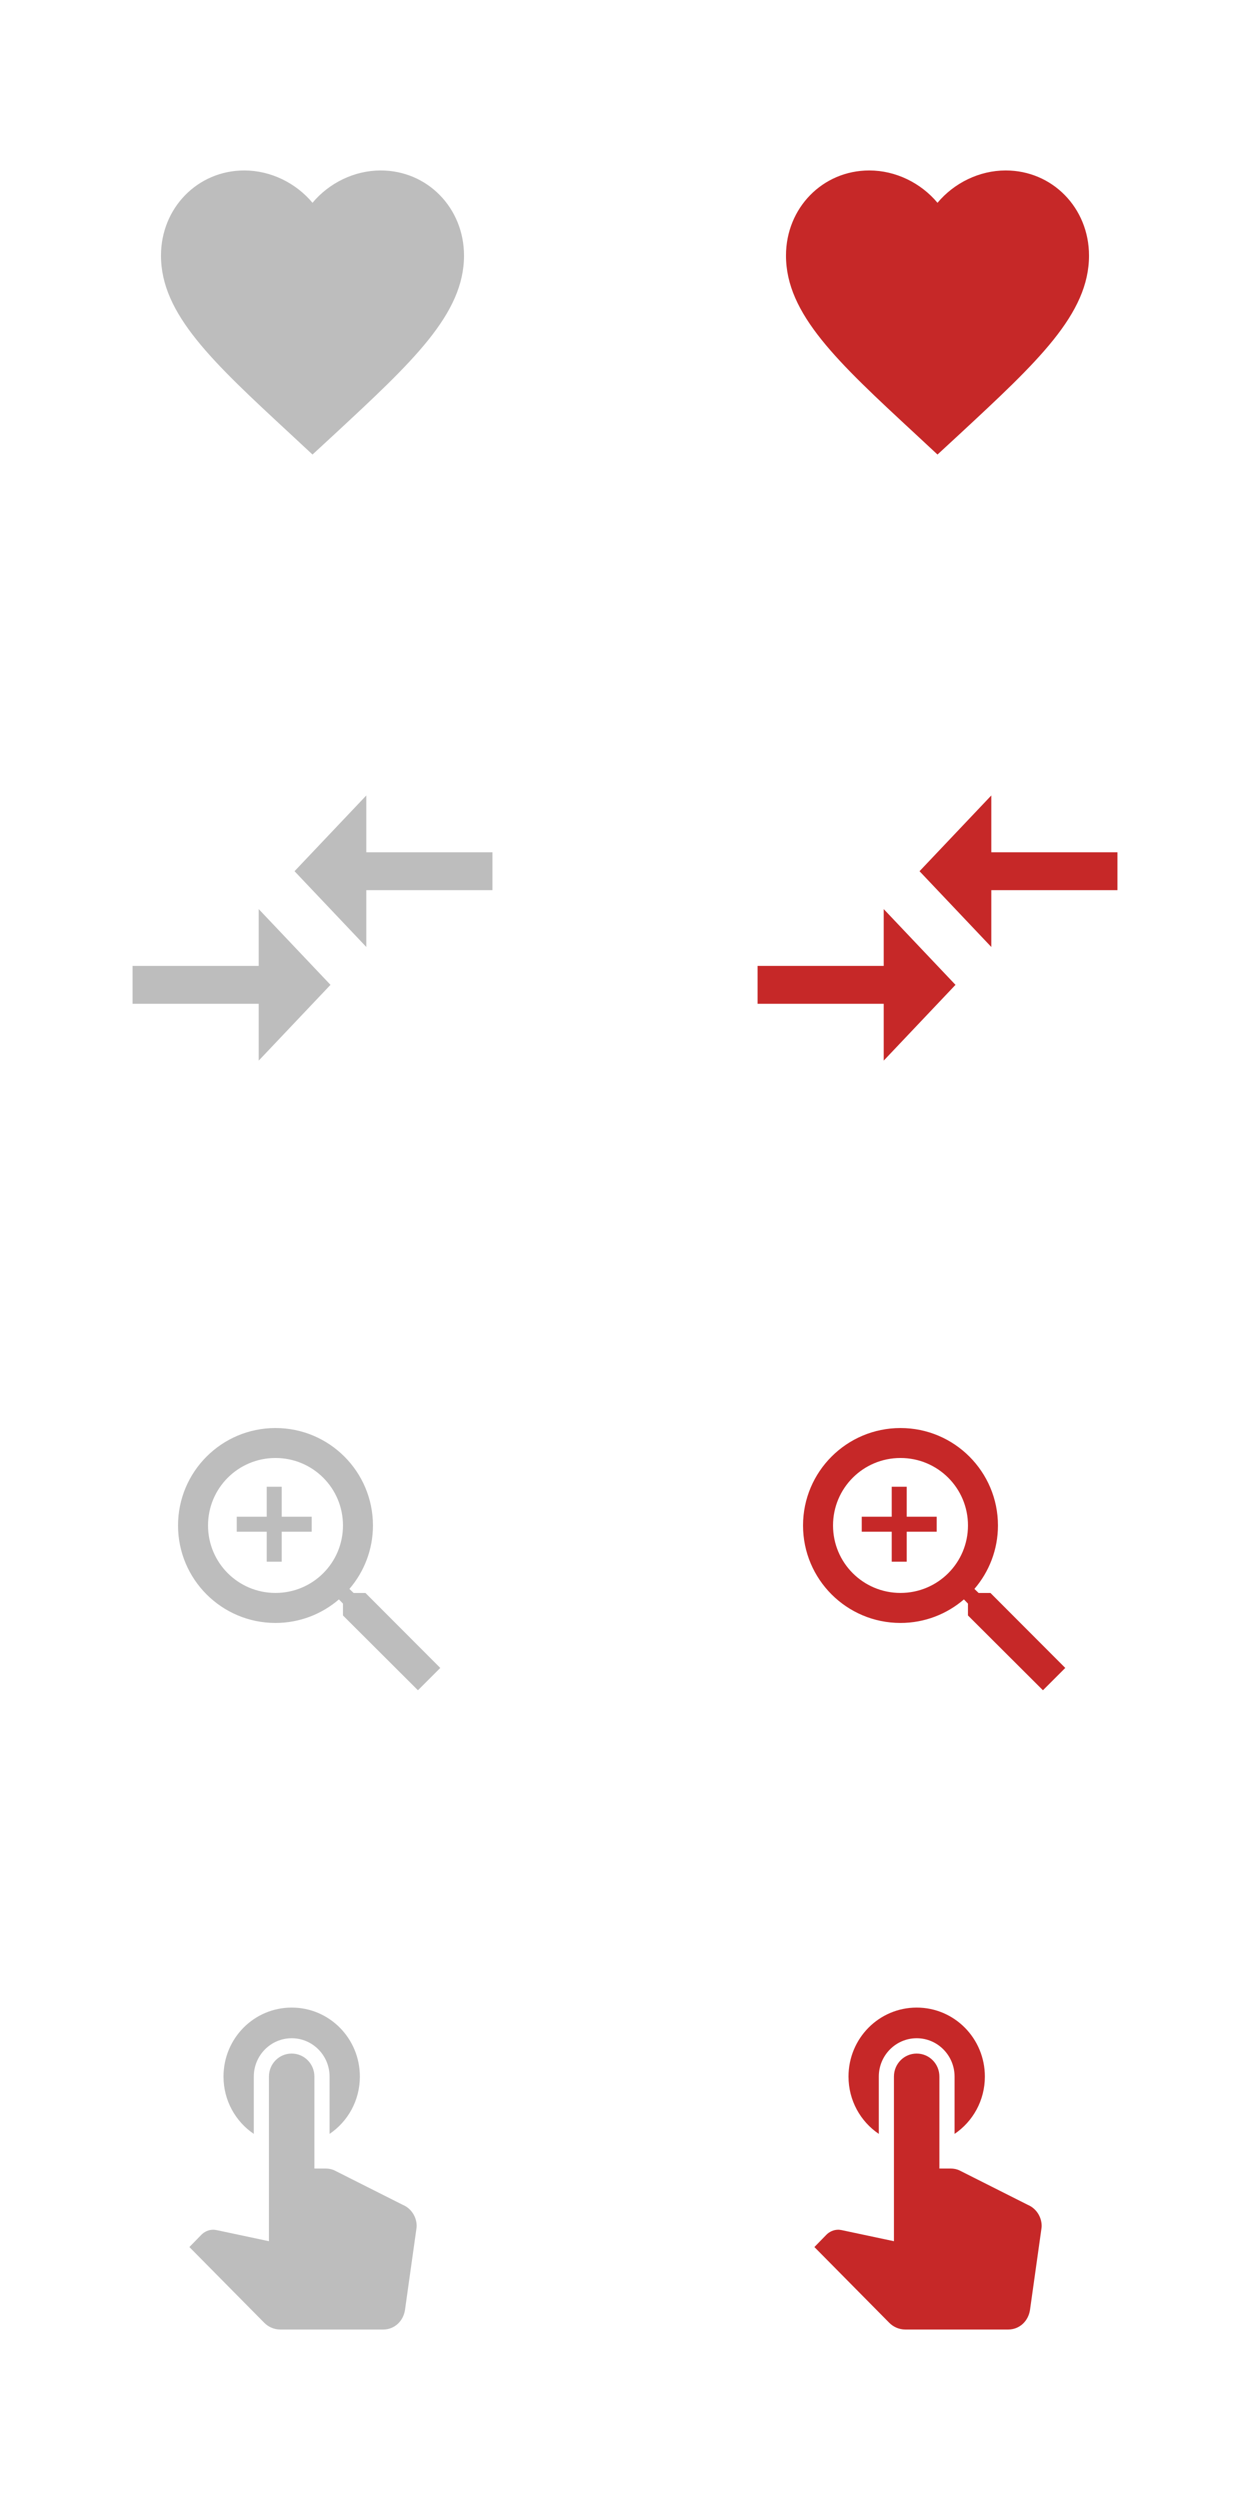 <svg width="66" height="132" viewBox="0 0 66 132" version="1.1" xmlns="http://www.w3.org/2000/svg" xmlns:xlink="http://www.w3.org/1999/xlink">
<title>&#208;&#161;&#208;&#191;&#209;&#128;&#208;&#176;&#208;&#185;&#209;&#130; &#208;&#184;&#208;&#186;&#208;&#190;&#208;&#189;&#208;&#190;&#208;&#186;3</title>
<desc>Created using Figma</desc>
<g id="Canvas" transform="translate(24781 18801)">
<g id="&#208;&#161;&#208;&#191;&#209;&#128;&#208;&#176;&#208;&#185;&#209;&#130; &#208;&#184;&#208;&#186;&#208;&#190;&#208;&#189;&#208;&#190;&#208;&#186;3">
<g id="ic_shopping_cart">
<g id="Icon 24px">
<g id="Shape">
<use xlink:href="#path0_fill" transform="translate(-24771 -18695)" fill="#BDBDBD"/>
</g>
</g>
</g>
<g id="ic_shopping_cart">
<g id="Icon 24px">
<g id="Shape">
<use xlink:href="#path0_fill" transform="translate(-24738 -18695)" fill="#C62828"/>
</g>
</g>
</g>
<g id="ic_person">
<g id="Icon 24px">
<g id="Shape">
<use xlink:href="#path1_fill" transform="translate(-24771.6 -18725.6)" fill="#BDBDBD"/>
</g>
<g id="Shape">
<use xlink:href="#path2_fill" transform="translate(-24768.5 -18722.5)" fill="#BDBDBD"/>
</g>
</g>
</g>
<g id="ic_person">
<g id="Icon 24px">
<g id="Icon 24px">
<g id="Shape">
<use xlink:href="#path1_fill" transform="translate(-24738.6 -18725.6)" fill="#C62828"/>
</g>
<g id="Shape">
<use xlink:href="#path2_fill" transform="translate(-24735.5 -18722.5)" fill="#C62828"/>
</g>
</g>
</g>
</g>
<g id="ic_compare_arrows2">
<g id="Icon 24px">
<g id="Shape">
<use xlink:href="#path3_fill" transform="translate(-24774 -18759)" fill="#BDBDBD"/>
</g>
</g>
</g>
<g id="ic_compare_arrows2">
<g id="Shape">
<use xlink:href="#path3_fill" transform="translate(-24741 -18759)" fill="#C62828"/>
</g>
</g>
<g id="Group">
<g id="Shape">
<use xlink:href="#path4_fill" transform="translate(-24772.5 -18792)" fill="#BDBDBD"/>
</g>
</g>
<g id="Group 2">
<g id="Shape">
<use xlink:href="#path5_fill" transform="translate(-24739.5 -18792)" fill="#C62828"/>
</g>
</g>
</g>
</g>
<defs>
<path id="path0_fill" fill-rule="evenodd" d="M 3.401 6.67L 3.401 3.643C 3.401 2.526 4.297 1.619 5.401 1.619C 6.505 1.619 7.401 2.526 7.401 3.643L 7.401 6.67C 8.369 6.015 9.001 4.906 9.001 3.643C 9.001 1.627 7.393 0 5.401 0C 3.409 0 1.801 1.627 1.801 3.643C 1.801 4.906 2.433 6.015 3.401 6.67ZM 11.272 10.418L 7.64 8.588C 7.504 8.532 7.36 8.499 7.208 8.499L 6.6 8.499L 6.6 3.642C 6.6 2.97 6.064 2.428 5.4 2.428C 4.736 2.428 4.2 2.97 4.2 3.642L 4.2 12.336L 1.456 11.753C 1.392 11.745 1.336 11.729 1.264 11.729C 1.016 11.729 0.792 11.834 0.632 11.996L 0 12.644L 3.952 16.643C 4.168 16.861 4.472 16.999 4.8 16.999L 10.232 16.999C 10.832 16.999 11.296 16.554 11.384 15.963L 11.984 11.697C 11.992 11.64 12 11.583 12 11.535C 12 11.033 11.696 10.596 11.272 10.418Z"/>
<path id="path1_fill" fill-rule="evenodd" d="M 9.896 8.708L 9.27 8.708L 9.049 8.495C 9.825 7.592 10.292 6.42 10.292 5.146C 10.292 2.304 7.988 0 5.146 0C 2.304 0 0 2.304 0 5.146C 0 7.988 2.304 10.292 5.146 10.292C 6.42 10.292 7.592 9.825 8.495 9.049L 8.708 9.27L 8.708 9.896L 12.667 13.846L 13.846 12.667L 9.896 8.708ZM 5.146 8.707C 3.175 8.707 1.584 7.116 1.584 5.145C 1.584 3.173 3.175 1.582 5.146 1.582C 7.118 1.582 8.709 3.173 8.709 5.145C 8.709 7.116 7.118 8.707 5.146 8.707Z"/>
<path id="path2_fill" fill-rule="evenodd" d="M 3.958 2.375L 2.375 2.375L 2.375 3.958L 1.583 3.958L 1.583 2.375L 0 2.375L 0 1.583L 1.583 1.583L 1.583 0L 2.375 0L 2.375 1.583L 3.958 1.583L 3.958 2.375Z"/>
<path id="path3_fill" fill-rule="evenodd" d="M 6.66 9L 0 9L 0 11.001L 6.66 11.001L 6.66 14.001L 10.45 10L 6.66 6L 6.66 9ZM 12.341 8.001L 12.341 5L 19.001 5L 19.001 3L 12.341 3L 12.341 0L 8.551 4L 12.341 8.001Z"/>
<path id="path4_fill" fill-rule="evenodd" d="M 8 15L 6.84 13.921C 2.72 10.104 0 7.586 0 4.496C 0 1.978 1.936 0 4.4 0C 5.792 0 7.128 0.662 8 1.708C 8.872 0.662 10.208 0 11.6 0C 14.064 0 16 1.978 16 4.496C 16 7.586 13.28 10.104 9.16 13.929L 8 15Z"/>
<path id="path5_fill" fill-rule="evenodd" d="M 8 15L 6.84 13.921C 2.72 10.104 0 7.586 0 4.496C 0 1.978 1.936 0 4.4 0C 5.792 0 7.128 0.662 8 1.708C 8.872 0.662 10.208 0 11.6 0C 14.064 0 16 1.978 16 4.496C 16 7.586 13.28 10.104 9.16 13.929L 8 15Z"/>
</defs>
</svg>

